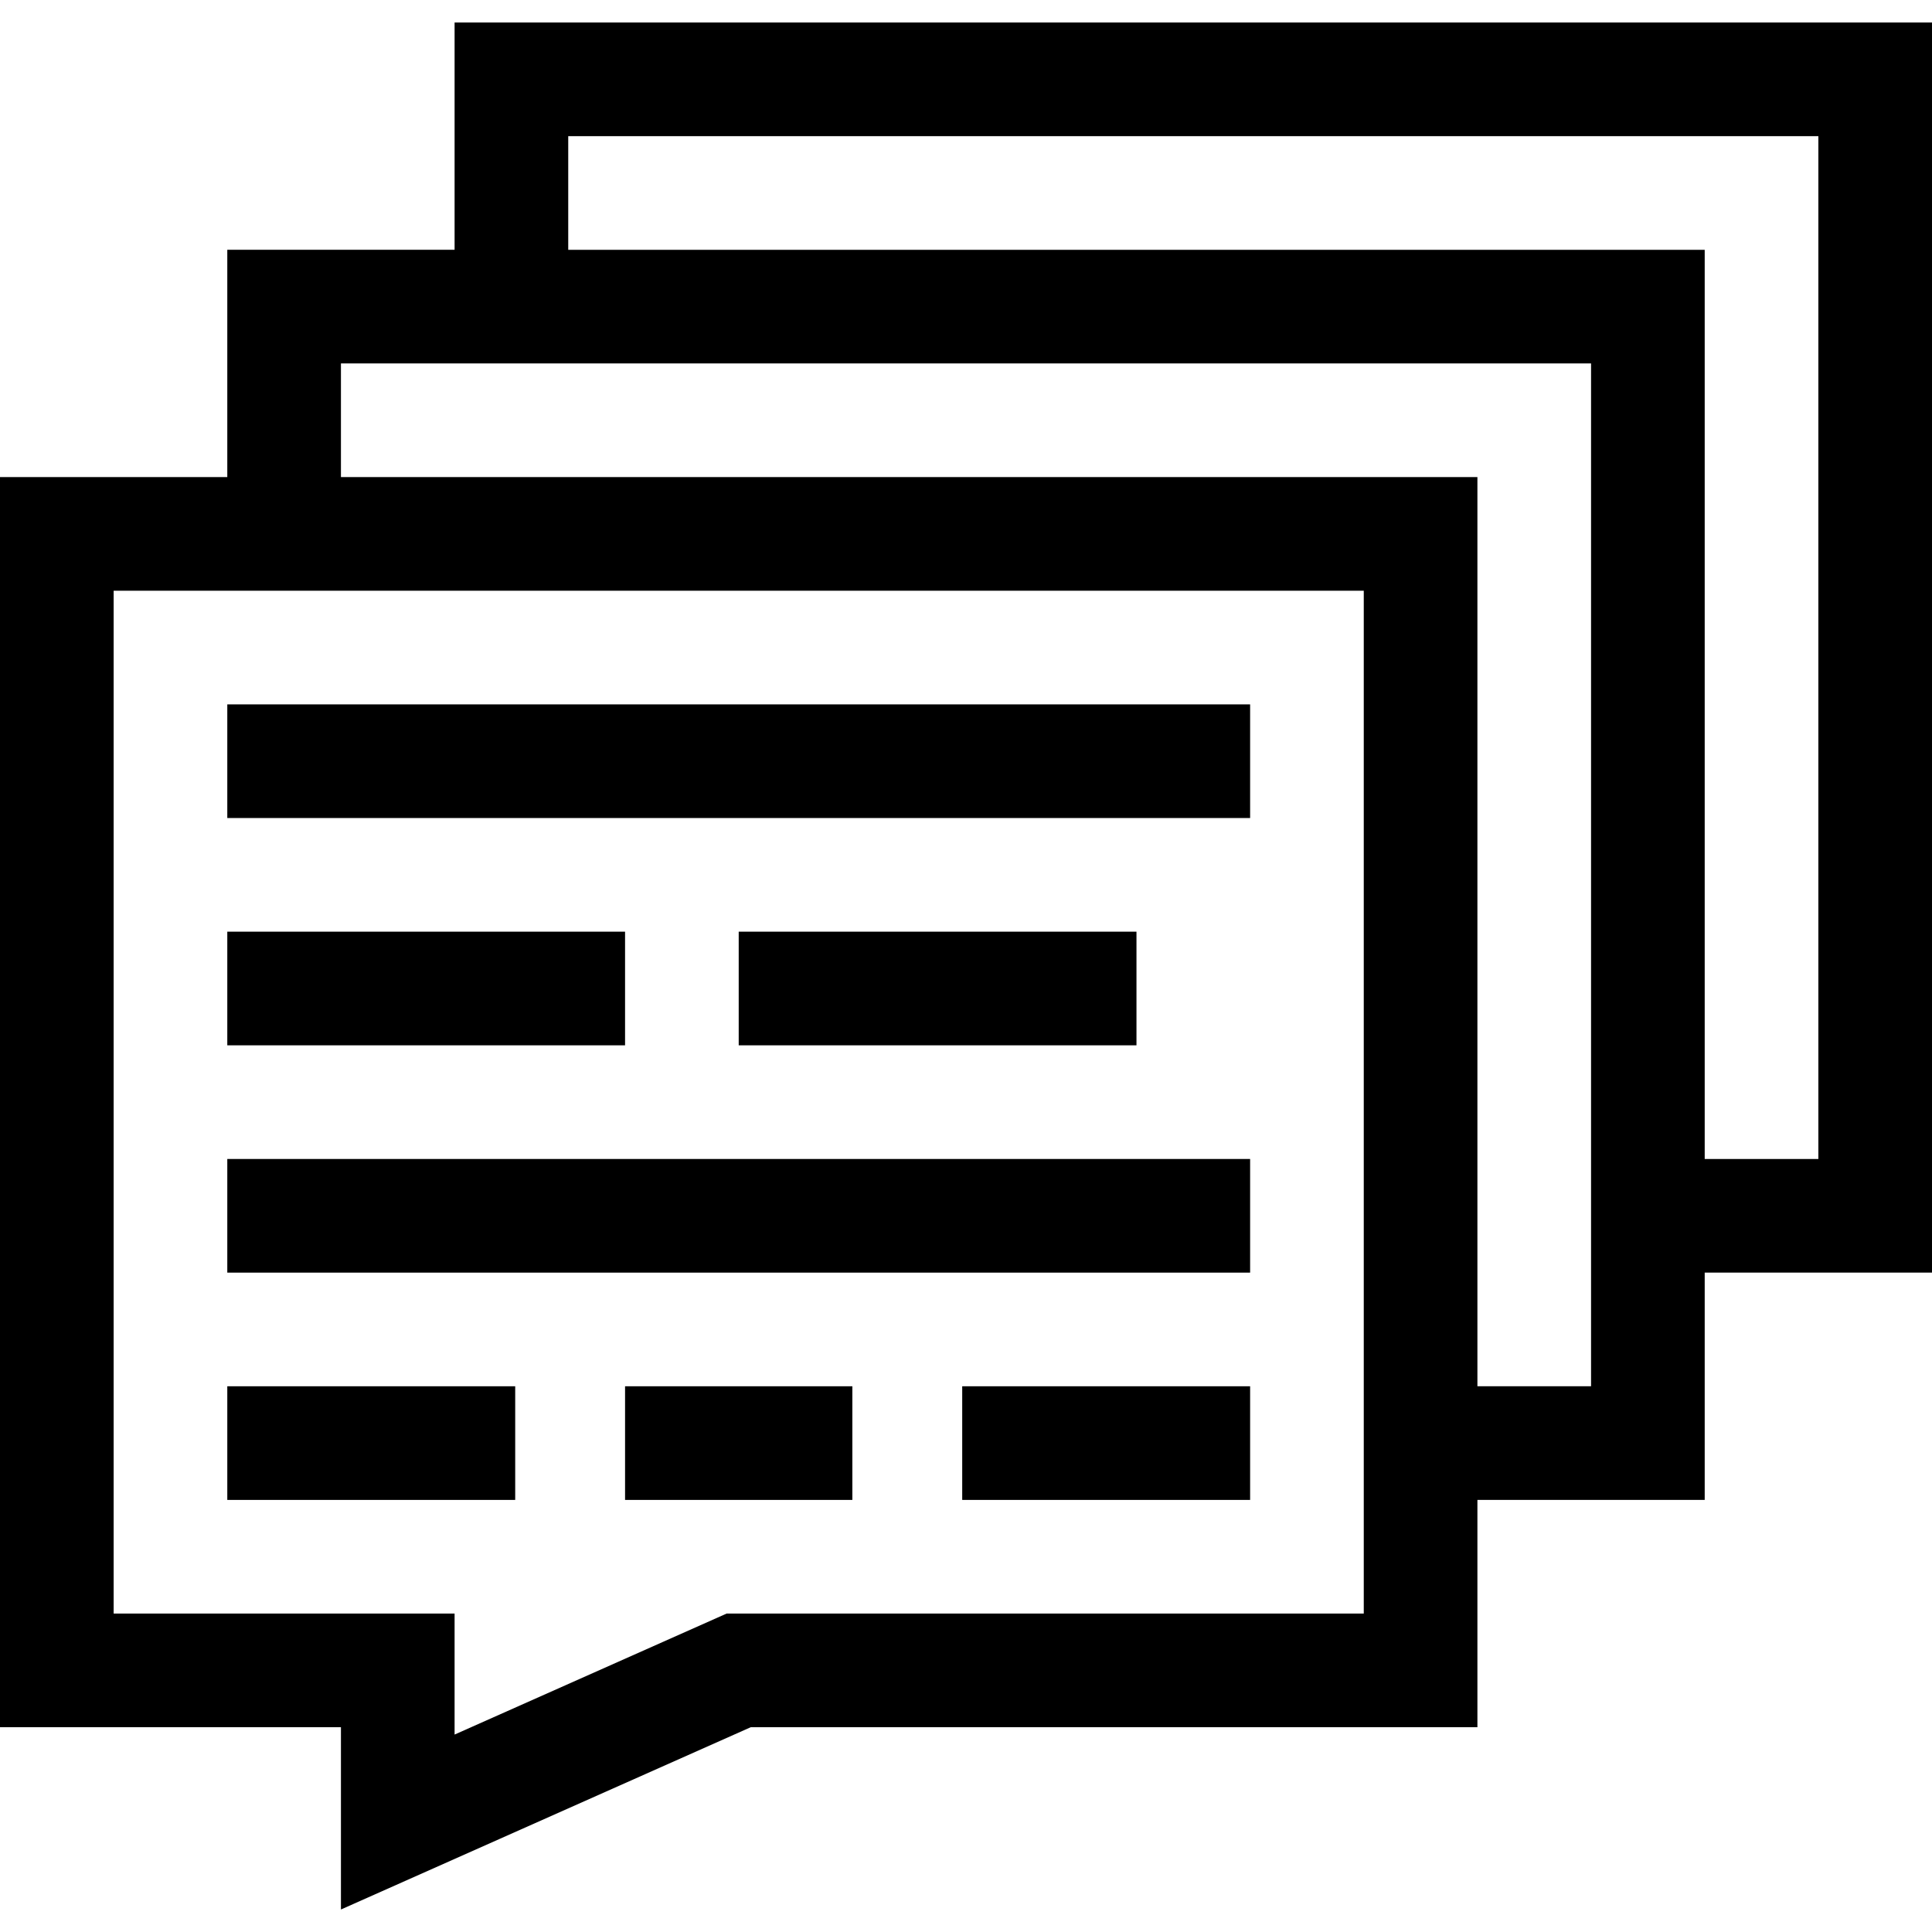 <svg id="Capa_1" enable-background="new 0 0 510 510" height="512" viewBox="0 0 510 510" width="512" xmlns="http://www.w3.org/2000/svg"><g><path d="m510 5.939h-390v60h-60v60h-60v330h90v48.121l108.186-48.121h191.814v-60h60v-60h60zm-150 420.001h-168.186l-71.814 31.943v-31.943h-90v-270h330zm60-60h-30v-240h-300v-30h330zm60-60h-30v-240h-300v-30h330z"/><path d="m60 185.939h270v30h-270z"/><path d="m60 245.939h105v30h-105z"/><path d="m195 245.939h105v30h-105z"/><path d="m60 305.94h270v30h-270z"/><path d="m60 365.94h76v30h-76z"/><path d="m165 365.94h60v30h-60z"/><path d="m254 365.94h76v30h-76z"/></g></svg>